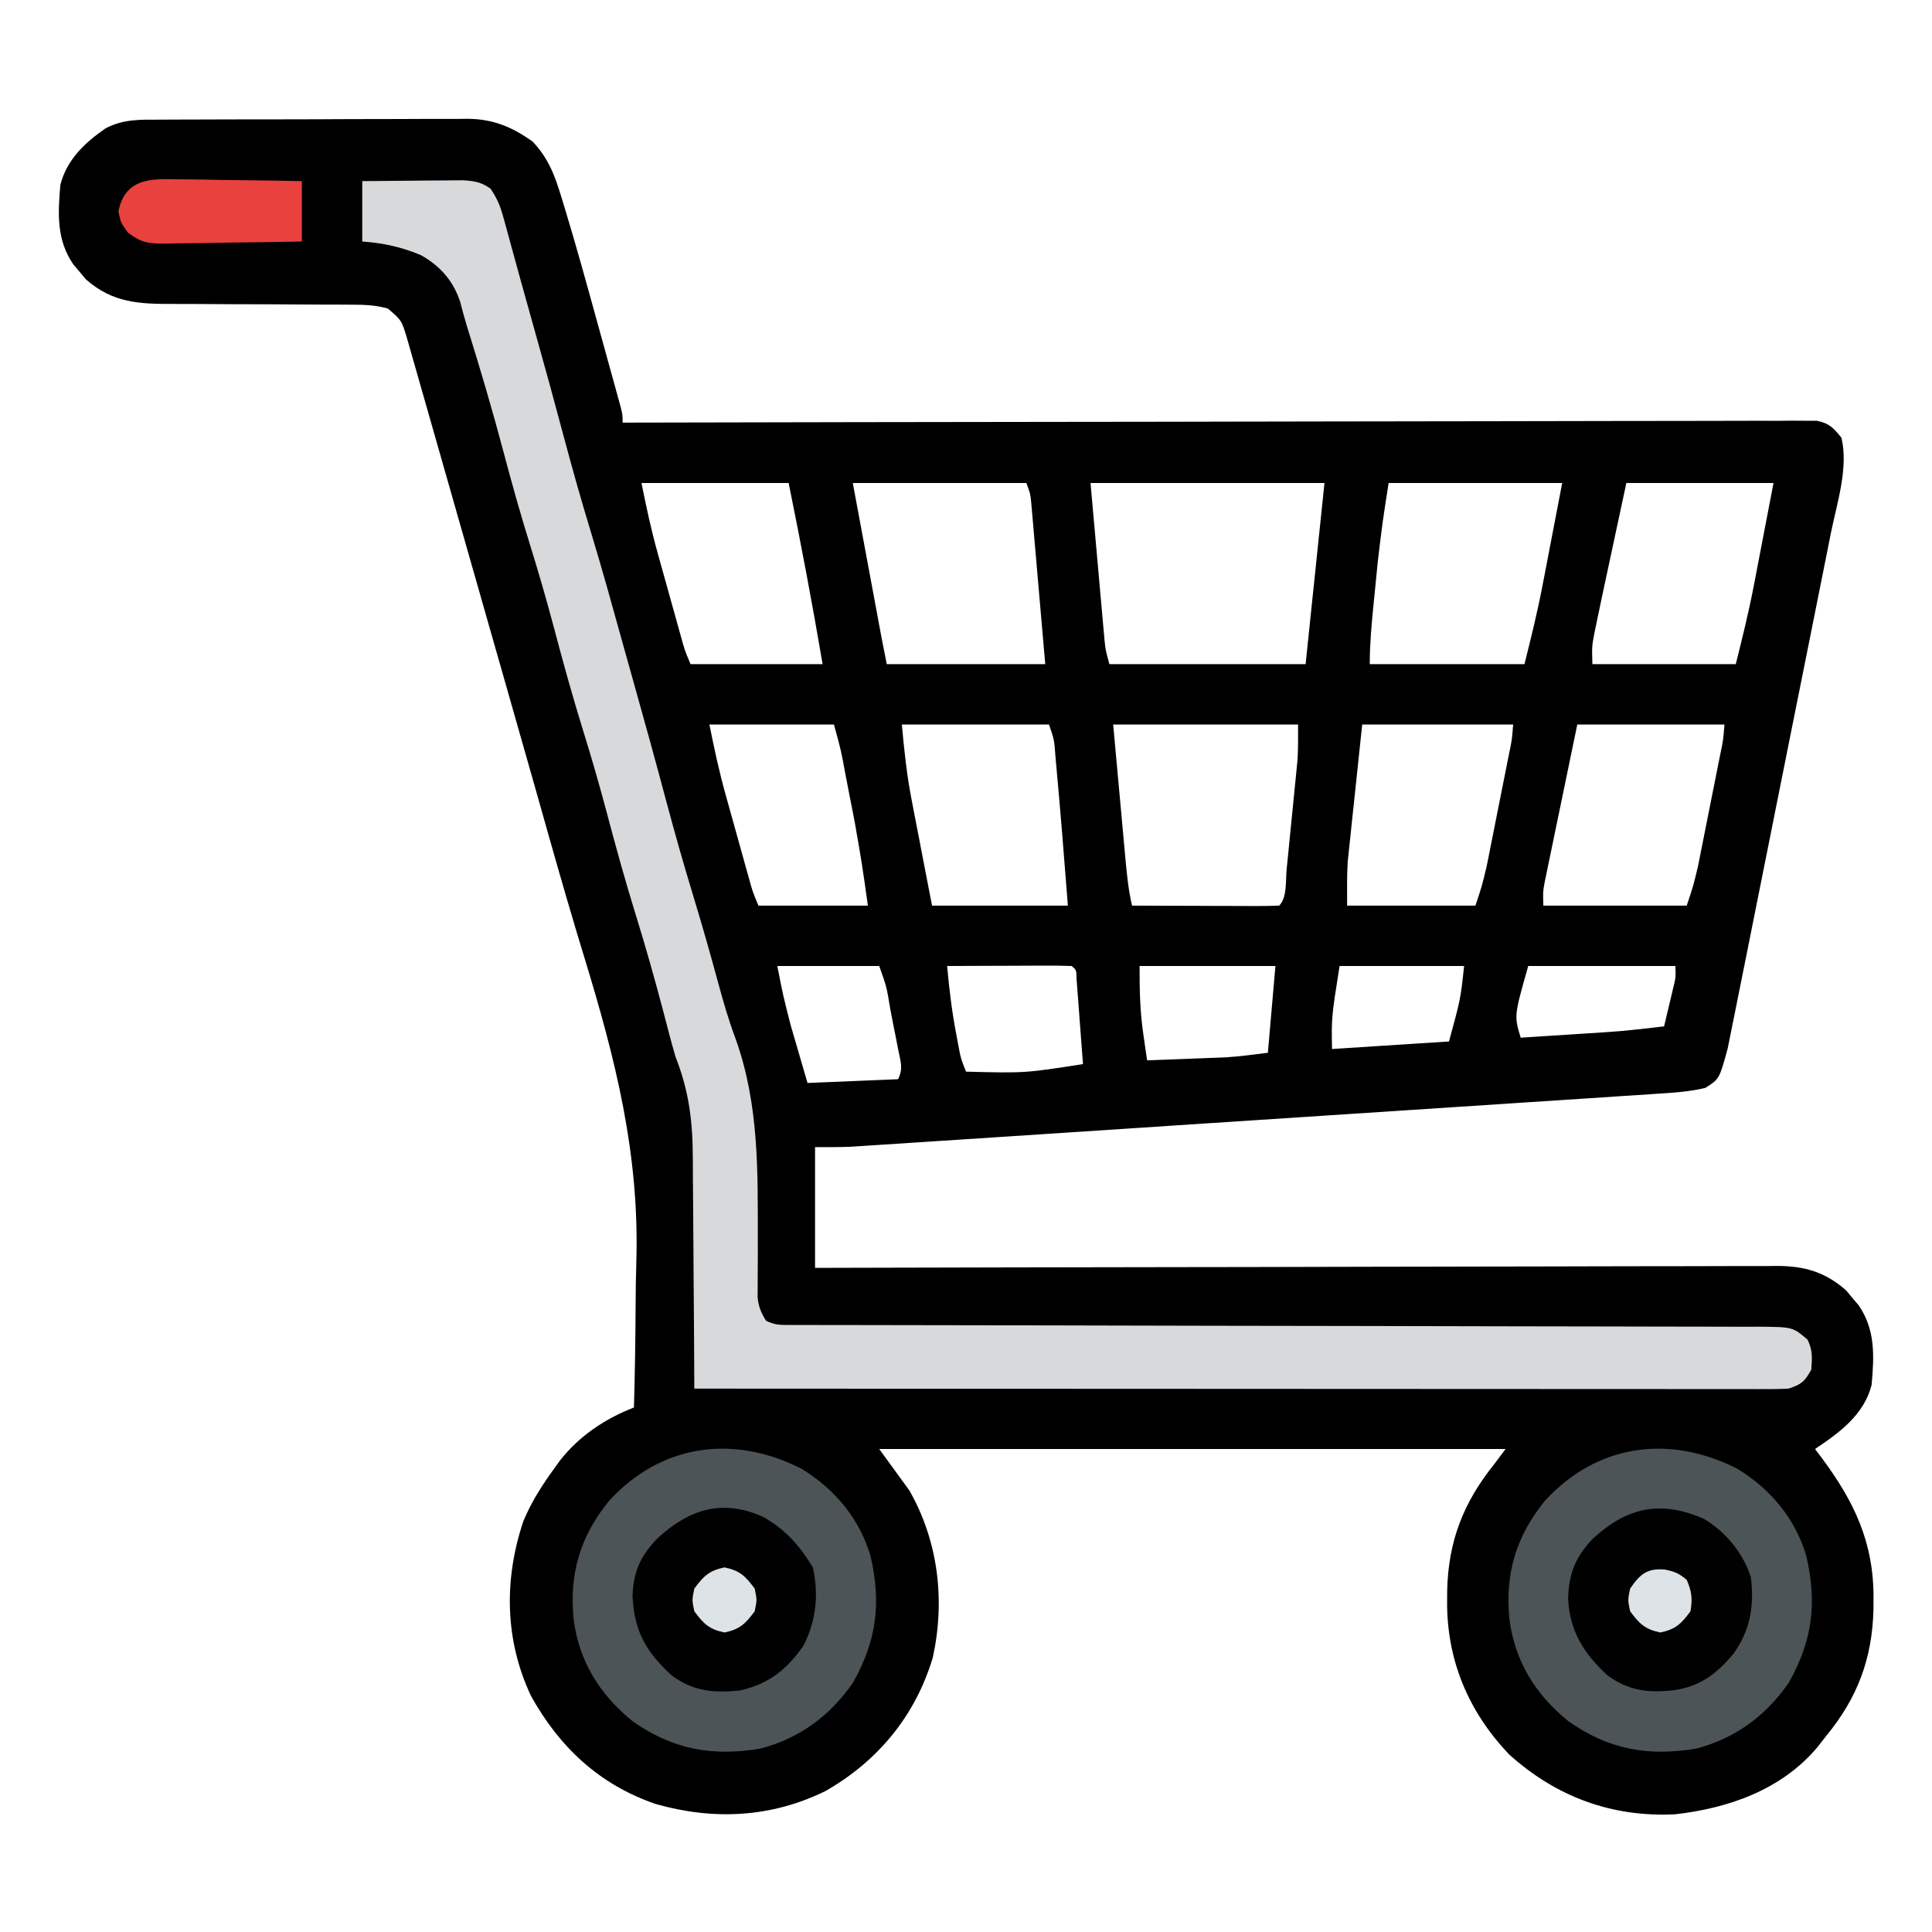 <?xml version="1.0" encoding="UTF-8"?>
<svg version="1.1" xmlns="http://www.w3.org/2000/svg" width="512" height="512">
<path d="M0 0 C0.944 -0.007 1.887 -0.013 2.86 -0.02 C5.976 -0.039 9.092 -0.043 12.208 -0.045 C14.379 -0.052 16.55 -0.059 18.72 -0.066 C23.271 -0.078 27.821 -0.081 32.371 -0.08 C38.192 -0.08 44.012 -0.107 49.832 -0.142 C54.317 -0.164 58.801 -0.168 63.285 -0.167 C65.43 -0.169 67.576 -0.178 69.721 -0.194 C72.727 -0.213 75.732 -0.207 78.738 -0.195 C79.618 -0.207 80.498 -0.218 81.404 -0.229 C88.277 -0.16 93.077 1.848 98.665 5.763 C102.888 10.17 104.628 14.848 106.344 20.564 C106.598 21.387 106.851 22.21 107.112 23.058 C110.104 32.887 112.849 42.788 115.57 52.695 C116.454 55.91 117.344 59.123 118.235 62.335 C118.801 64.384 119.366 66.433 119.93 68.482 C120.196 69.44 120.461 70.398 120.735 71.385 C120.976 72.265 121.217 73.144 121.465 74.051 C121.784 75.21 121.784 75.21 122.11 76.394 C122.563 78.291 122.563 78.291 122.563 80.291 C123.237 80.289 123.91 80.287 124.604 80.286 C164.494 80.196 204.385 80.128 244.275 80.086 C249.062 80.081 253.848 80.076 258.635 80.071 C259.588 80.07 260.541 80.069 261.523 80.068 C276.965 80.05 292.408 80.019 307.851 79.982 C323.689 79.945 339.527 79.922 355.365 79.914 C365.143 79.909 374.921 79.891 384.699 79.859 C391.398 79.838 398.098 79.831 404.797 79.837 C408.666 79.839 412.535 79.835 416.404 79.814 C420.593 79.791 424.782 79.799 428.972 79.81 C430.201 79.798 431.431 79.786 432.698 79.774 C433.817 79.782 434.936 79.79 436.089 79.798 C437.057 79.797 438.024 79.795 439.021 79.794 C442.301 80.435 443.495 81.722 445.563 84.291 C447.477 92.282 444.372 101.654 442.765 109.559 C442.464 111.078 442.163 112.597 441.863 114.116 C441.052 118.214 440.228 122.31 439.402 126.406 C438.537 130.703 437.681 135.003 436.824 139.302 C435.384 146.515 433.936 153.727 432.483 160.938 C430.806 169.267 429.141 177.599 427.484 185.931 C425.886 193.963 424.278 201.993 422.666 210.022 C421.981 213.433 421.3 216.844 420.621 220.256 C419.823 224.273 419.015 228.289 418.201 232.303 C417.904 233.773 417.61 235.245 417.319 236.717 C416.921 238.73 416.512 240.741 416.101 242.752 C415.875 243.876 415.649 245.001 415.417 246.159 C413.209 254.261 413.209 254.261 409.447 256.615 C405.449 257.552 401.521 257.85 397.429 258.1 C396.507 258.163 395.585 258.226 394.635 258.291 C391.544 258.5 388.452 258.697 385.361 258.895 C383.145 259.042 380.929 259.19 378.713 259.339 C372.693 259.741 366.672 260.132 360.651 260.522 C354.352 260.932 348.053 261.35 341.754 261.767 C331.174 262.467 320.594 263.161 310.013 263.85 C299.133 264.559 288.253 265.272 277.374 265.992 C276.37 266.058 276.37 266.058 275.345 266.126 C272.652 266.304 269.96 266.482 267.267 266.66 C256.265 267.387 245.263 268.11 234.26 268.833 C230.508 269.08 226.757 269.327 223.005 269.574 C217.107 269.962 211.209 270.347 205.31 270.731 C203.146 270.872 200.982 271.014 198.817 271.157 C195.862 271.352 192.907 271.543 189.951 271.735 C189.096 271.792 188.24 271.849 187.359 271.907 C186.561 271.958 185.762 272.009 184.94 272.062 C184.259 272.106 183.578 272.151 182.876 272.197 C179.774 272.323 176.668 272.291 173.563 272.291 C173.563 282.851 173.563 293.411 173.563 304.291 C176.84 304.282 180.117 304.273 183.494 304.264 C213.552 304.184 243.61 304.124 273.669 304.086 C277.609 304.081 281.549 304.076 285.49 304.071 C286.274 304.07 287.058 304.069 287.867 304.068 C300.565 304.05 313.263 304.019 325.961 303.982 C338.992 303.944 352.023 303.922 365.055 303.914 C373.095 303.909 381.134 303.891 389.174 303.859 C395.341 303.835 401.508 303.833 407.675 303.838 C410.203 303.837 412.732 303.829 415.26 303.814 C418.712 303.794 422.164 303.799 425.617 303.81 C426.617 303.798 427.617 303.786 428.647 303.774 C435.932 303.836 441.276 305.41 446.805 310.255 C447.344 310.906 447.883 311.557 448.438 312.228 C448.993 312.876 449.547 313.525 450.118 314.193 C454.597 320.694 454.238 327.662 453.563 335.291 C451.567 343.199 445.075 347.949 438.563 352.291 C439.094 352.992 439.625 353.693 440.173 354.416 C448.95 366.204 454.168 377.031 454.063 391.978 C454.058 392.935 454.052 393.892 454.046 394.877 C453.724 407.804 449.834 418.215 441.563 428.291 C440.792 429.277 440.022 430.263 439.227 431.279 C429.739 442.584 415.68 447.499 401.462 449.099 C384.699 449.922 369.976 444.458 357.563 433.291 C346.729 421.988 340.953 408.236 341.063 392.603 C341.069 391.646 341.075 390.689 341.081 389.704 C341.405 376.7 345.363 366.493 353.563 356.291 C355.048 354.311 355.048 354.311 356.563 352.291 C301.783 352.291 247.003 352.291 190.563 352.291 C193.203 355.921 195.843 359.551 198.563 363.291 C206.23 376.759 208.091 392.429 204.755 407.595 C200.123 423.014 190.244 434.977 176.321 442.939 C161.853 450.03 146.632 450.72 131.278 446.357 C116.386 441.227 105.799 431.305 98.251 417.666 C91.307 402.867 91.087 386.803 96.266 371.396 C98.416 366.249 101.278 361.781 104.563 357.291 C105.036 356.633 105.509 355.976 105.997 355.298 C111.076 348.824 117.943 344.238 125.563 341.291 C125.812 332.496 125.959 323.706 126.001 314.907 C126.023 310.814 126.071 306.726 126.198 302.634 C127.04 274.012 120.662 248.942 112.322 221.701 C109.138 211.294 106.117 200.846 103.156 190.374 C102.925 189.557 102.693 188.739 102.455 187.897 C101.506 184.543 100.558 181.188 99.611 177.833 C96.964 168.461 94.289 159.098 91.614 149.734 C90.632 146.294 89.649 142.854 88.667 139.414 C88.423 138.559 88.179 137.704 87.927 136.822 C85.905 129.741 83.887 122.658 81.87 115.576 C79.896 108.643 77.918 101.711 75.938 94.78 C74.768 90.684 73.6 86.588 72.434 82.491 C71.352 78.689 70.267 74.887 69.178 71.086 C68.781 69.696 68.385 68.306 67.991 66.916 C67.453 65.021 66.91 63.128 66.366 61.234 C66.065 60.176 65.763 59.119 65.452 58.029 C63.999 53.191 63.999 53.191 60.35 50.056 C57.116 49.168 54.328 49.039 50.972 49.035 C49.657 49.028 48.342 49.021 46.987 49.014 C45.939 49.015 45.939 49.015 44.871 49.016 C42.671 49.017 40.472 49.004 38.272 48.987 C32.021 48.941 25.769 48.916 19.518 48.91 C15.686 48.905 11.855 48.88 8.024 48.844 C6.571 48.835 5.117 48.832 3.664 48.838 C-5.477 48.869 -12.498 48.618 -19.679 42.326 C-20.218 41.675 -20.757 41.024 -21.312 40.353 C-21.866 39.705 -22.42 39.056 -22.991 38.388 C-27.471 31.887 -27.111 24.919 -26.437 17.291 C-24.756 10.631 -19.973 6.105 -14.437 2.291 C-9.715 -0.19 -5.202 -0.005 0 0 Z M127.563 96.291 C128.839 102.667 130.157 108.839 131.911 115.072 C132.128 115.852 132.344 116.632 132.568 117.436 C133.021 119.063 133.475 120.69 133.932 122.316 C134.632 124.811 135.325 127.309 136.018 129.806 C136.461 131.395 136.905 132.983 137.348 134.572 C137.556 135.318 137.763 136.063 137.977 136.832 C139.032 140.649 139.032 140.649 140.563 144.291 C152.113 144.291 163.663 144.291 175.563 144.291 C172.835 128.224 169.811 112.261 166.563 96.291 C153.693 96.291 140.823 96.291 127.563 96.291 Z M183.563 96.291 C184.863 103.282 186.162 110.274 187.501 117.478 C187.909 119.677 188.318 121.877 188.739 124.143 C189.064 125.894 189.39 127.645 189.716 129.396 C189.883 130.299 190.051 131.202 190.224 132.132 C190.386 133.004 190.548 133.877 190.715 134.776 C190.855 135.528 190.995 136.281 191.139 137.057 C191.598 139.471 192.081 141.881 192.563 144.291 C206.423 144.291 220.283 144.291 234.563 144.291 C234.015 137.936 233.465 131.583 232.909 125.229 C232.721 123.067 232.534 120.905 232.348 118.743 C232.08 115.637 231.809 112.532 231.536 109.427 C231.454 108.458 231.371 107.49 231.286 106.491 C231.206 105.591 231.126 104.69 231.044 103.762 C230.975 102.969 230.906 102.176 230.835 101.36 C230.605 99.098 230.605 99.098 229.563 96.291 C214.383 96.291 199.203 96.291 183.563 96.291 Z M246.563 96.291 C247.203 103.468 247.842 110.646 248.501 118.041 C248.7 120.301 248.9 122.562 249.106 124.891 C249.267 126.686 249.429 128.48 249.591 130.275 C249.712 131.669 249.712 131.669 249.837 133.092 C249.918 133.985 249.999 134.877 250.083 135.797 C250.151 136.57 250.22 137.343 250.291 138.139 C250.562 140.622 250.562 140.622 251.563 144.291 C268.723 144.291 285.883 144.291 303.563 144.291 C305.213 128.451 306.863 112.611 308.563 96.291 C288.103 96.291 267.643 96.291 246.563 96.291 Z M325.563 96.291 C323.949 106.614 323.949 106.614 322.712 116.947 C322.583 118.236 322.454 119.525 322.321 120.853 C322.195 122.152 322.068 123.452 321.938 124.791 C321.803 126.134 321.668 127.478 321.532 128.822 C321.019 134.018 320.563 139.064 320.563 144.291 C334.093 144.291 347.623 144.291 361.563 144.291 C363.322 137.257 365.04 130.345 366.387 123.244 C366.522 122.548 366.657 121.852 366.795 121.136 C367.284 118.605 367.767 116.073 368.251 113.541 C369.89 105.002 369.89 105.002 371.563 96.291 C356.383 96.291 341.203 96.291 325.563 96.291 Z M388.563 96.291 C386.554 105.622 384.549 114.954 382.563 124.291 C382.277 125.636 382.277 125.636 381.985 127.008 C381.546 129.08 381.117 131.154 380.688 133.228 C380.464 134.31 380.24 135.391 380.009 136.505 C379.432 139.643 379.432 139.643 379.563 144.291 C392.103 144.291 404.643 144.291 417.563 144.291 C419.322 137.257 421.04 130.345 422.387 123.244 C422.522 122.548 422.657 121.852 422.795 121.136 C423.284 118.605 423.767 116.073 424.251 113.541 C425.89 105.002 425.89 105.002 427.563 96.291 C414.693 96.291 401.823 96.291 388.563 96.291 Z M145.563 160.291 C146.839 166.667 148.157 172.839 149.911 179.072 C150.128 179.852 150.344 180.632 150.568 181.436 C151.021 183.063 151.475 184.69 151.932 186.316 C152.632 188.811 153.325 191.309 154.018 193.806 C154.461 195.395 154.905 196.983 155.348 198.572 C155.556 199.318 155.763 200.063 155.977 200.832 C157.032 204.649 157.032 204.649 158.563 208.291 C168.133 208.291 177.703 208.291 187.563 208.291 C186.009 197.22 186.009 197.22 184.091 186.248 C183.963 185.586 183.835 184.925 183.703 184.244 C183.438 182.881 183.172 181.517 182.904 180.155 C182.494 178.067 182.09 175.979 181.686 173.89 C180.418 167.017 180.418 167.017 178.563 160.291 C167.673 160.291 156.783 160.291 145.563 160.291 Z M196.563 160.291 C197.191 167.192 197.866 173.715 199.192 180.458 C199.346 181.264 199.5 182.07 199.659 182.9 C200.143 185.427 200.634 187.952 201.126 190.478 C201.459 192.21 201.792 193.943 202.124 195.675 C202.93 199.882 203.747 204.086 204.563 208.291 C216.443 208.291 228.323 208.291 240.563 208.291 C239.6 195.973 238.636 183.656 237.501 171.353 C237.382 170.023 237.382 170.023 237.261 168.667 C236.949 164.343 236.949 164.343 235.563 160.291 C222.693 160.291 209.823 160.291 196.563 160.291 Z M252.563 160.291 C253.203 167.282 253.842 174.274 254.501 181.478 C254.7 183.677 254.9 185.877 255.106 188.143 C255.267 189.894 255.429 191.645 255.591 193.396 C255.672 194.299 255.753 195.202 255.837 196.132 C256.219 200.242 256.623 204.262 257.563 208.291 C263.099 208.315 268.635 208.333 274.171 208.345 C276.056 208.35 277.94 208.357 279.825 208.366 C282.528 208.378 285.231 208.384 287.934 208.388 C288.782 208.393 289.63 208.399 290.504 208.404 C292.524 208.404 294.544 208.353 296.563 208.291 C298.698 206.155 298.248 201.649 298.536 198.689 C298.623 197.819 298.711 196.949 298.801 196.053 C298.985 194.206 299.167 192.358 299.348 190.51 C299.623 187.698 299.906 184.887 300.19 182.076 C300.368 180.28 300.546 178.485 300.723 176.689 C300.808 175.853 300.892 175.018 300.979 174.157 C301.094 172.961 301.094 172.961 301.212 171.741 C301.314 170.703 301.314 170.703 301.418 169.644 C301.61 166.532 301.563 163.409 301.563 160.291 C285.393 160.291 269.223 160.291 252.563 160.291 Z M318.563 160.291 C317.903 166.54 317.243 172.789 316.563 179.228 C316.354 181.182 316.146 183.136 315.93 185.15 C315.766 186.727 315.602 188.303 315.438 189.88 C315.352 190.676 315.265 191.472 315.177 192.293 C315.095 193.083 315.014 193.874 314.93 194.689 C314.859 195.362 314.788 196.034 314.715 196.728 C314.487 200.576 314.563 204.436 314.563 208.291 C325.783 208.291 337.003 208.291 348.563 208.291 C350.282 203.147 350.282 203.147 351.525 197.969 C351.685 197.175 351.845 196.381 352.01 195.563 C352.174 194.726 352.339 193.888 352.509 193.025 C352.683 192.15 352.858 191.276 353.038 190.375 C353.405 188.536 353.769 186.697 354.132 184.858 C354.689 182.035 355.253 179.214 355.817 176.392 C356.173 174.603 356.528 172.814 356.884 171.025 C357.052 170.179 357.221 169.333 357.395 168.462 C358.248 164.407 358.248 164.407 358.563 160.291 C345.363 160.291 332.163 160.291 318.563 160.291 Z M375.563 160.291 C374.278 166.483 372.995 172.676 371.718 178.87 C371.283 180.977 370.846 183.083 370.408 185.19 C369.779 188.218 369.155 191.246 368.532 194.275 C368.237 195.688 368.237 195.688 367.935 197.129 C367.755 198.009 367.575 198.89 367.389 199.797 C367.23 200.57 367.07 201.343 366.905 202.139 C366.459 204.586 366.459 204.586 366.563 208.291 C379.103 208.291 391.643 208.291 404.563 208.291 C406.282 203.147 406.282 203.147 407.525 197.969 C407.685 197.175 407.845 196.381 408.01 195.563 C408.174 194.726 408.339 193.888 408.509 193.025 C408.683 192.15 408.858 191.276 409.038 190.375 C409.405 188.536 409.769 186.697 410.132 184.858 C410.689 182.035 411.253 179.214 411.817 176.392 C412.173 174.603 412.528 172.814 412.884 171.025 C413.052 170.179 413.221 169.333 413.395 168.462 C414.248 164.407 414.248 164.407 414.563 160.291 C401.693 160.291 388.823 160.291 375.563 160.291 Z M163.563 224.291 C165.1 232.168 165.1 232.168 167.071 239.861 C167.31 240.689 167.548 241.516 167.794 242.369 C168.089 243.374 168.384 244.38 168.688 245.416 C169.637 248.674 170.586 251.933 171.563 255.291 C179.483 254.961 187.403 254.631 195.563 254.291 C196.997 251.422 196.214 249.606 195.602 246.478 C195.378 245.32 195.154 244.163 194.923 242.97 C194.68 241.756 194.438 240.542 194.188 239.291 C193.954 238.076 193.719 236.862 193.477 235.611 C192.524 229.79 192.524 229.79 190.563 224.291 C181.653 224.291 172.743 224.291 163.563 224.291 Z M208.563 224.291 C209.111 230.526 209.87 236.646 211.063 242.791 C211.193 243.492 211.324 244.193 211.458 244.916 C212.162 248.713 212.162 248.713 213.563 252.291 C229.201 252.687 229.201 252.687 244.563 250.291 C244.258 246.144 243.943 241.999 243.626 237.853 C243.495 236.077 243.495 236.077 243.362 234.265 C243.232 232.578 243.232 232.578 243.098 230.857 C243.02 229.815 242.941 228.773 242.86 227.699 C242.82 225.343 242.82 225.343 241.563 224.291 C239.115 224.202 236.695 224.175 234.247 224.193 C233.516 224.194 232.785 224.196 232.032 224.197 C229.688 224.203 227.344 224.215 225.001 224.228 C223.415 224.233 221.83 224.238 220.245 224.242 C216.351 224.253 212.457 224.27 208.563 224.291 Z M259.563 224.291 C259.563 230.75 259.654 236.167 260.563 242.416 C260.749 243.717 260.934 245.019 261.126 246.361 C261.27 247.328 261.414 248.294 261.563 249.291 C265.397 249.15 269.23 249.002 273.063 248.853 C274.141 248.814 275.219 248.774 276.329 248.734 C277.386 248.692 278.443 248.65 279.532 248.607 C280.977 248.552 280.977 248.552 282.452 248.496 C286.169 248.251 289.866 247.753 293.563 247.291 C294.223 239.701 294.883 232.111 295.563 224.291 C283.683 224.291 271.803 224.291 259.563 224.291 Z M312.563 224.291 C310.409 237.925 310.409 237.925 310.563 246.291 C320.793 245.631 331.023 244.971 341.563 244.291 C344.633 233.033 344.633 233.033 345.563 224.291 C334.673 224.291 323.783 224.291 312.563 224.291 Z M362.563 224.291 C358.81 237.491 358.81 237.491 360.563 243.291 C364.689 243.027 368.815 242.76 372.941 242.491 C374.341 242.4 375.742 242.31 377.142 242.22 C387.88 241.535 387.88 241.535 398.563 240.291 C399.067 238.187 399.566 236.083 400.063 233.978 C400.342 232.806 400.62 231.635 400.907 230.427 C401.666 227.335 401.666 227.335 401.563 224.291 C388.693 224.291 375.823 224.291 362.563 224.291 Z " fill="#000000" transform="translate(42.437,31.709)"/>
<path d="M0 0 C4.199 -0.046 8.398 -0.086 12.598 -0.11 C14.025 -0.12 15.453 -0.134 16.881 -0.151 C18.936 -0.175 20.991 -0.187 23.047 -0.195 C24.283 -0.206 25.519 -0.216 26.792 -0.227 C29.867 -0.009 31.497 0.26 34 2 C35.883 4.825 36.602 6.667 37.48 9.883 C37.754 10.872 38.027 11.861 38.309 12.881 C38.744 14.487 38.744 14.487 39.188 16.125 C39.816 18.41 40.445 20.695 41.074 22.98 C41.394 24.15 41.715 25.32 42.044 26.525 C43.224 30.813 44.429 35.093 45.636 39.374 C48.351 49.001 50.985 58.647 53.562 68.312 C55.814 76.743 58.187 85.119 60.733 93.465 C63.691 103.196 66.389 112.999 69.109 122.799 C69.985 125.946 70.868 129.09 71.754 132.234 C74.76 142.909 77.705 153.597 80.562 164.312 C82.814 172.743 85.187 181.119 87.733 189.465 C90.05 197.085 92.238 204.739 94.311 212.428 C95.683 217.49 97.117 222.446 98.965 227.355 C105.198 244.836 104.814 262.417 104.826 280.783 C104.828 281.885 104.83 282.987 104.832 284.122 C104.832 286.218 104.822 288.314 104.8 290.41 C104.797 291.351 104.795 292.292 104.792 293.261 C104.784 294.083 104.777 294.904 104.769 295.751 C105.028 298.274 105.653 299.861 107 302 C109.369 303.184 110.791 303.127 113.433 303.13 C114.371 303.134 115.309 303.138 116.275 303.141 C117.313 303.14 118.35 303.139 119.419 303.138 C120.516 303.141 121.612 303.144 122.742 303.147 C126.442 303.155 130.141 303.156 133.841 303.158 C136.483 303.162 139.126 303.167 141.768 303.173 C147.471 303.185 153.174 303.193 158.876 303.199 C167.888 303.21 176.9 303.23 185.912 303.252 C188.994 303.26 192.075 303.267 195.157 303.275 C195.927 303.276 196.697 303.278 197.491 303.28 C206.262 303.301 215.034 303.32 223.805 303.338 C225.008 303.34 225.008 303.34 226.236 303.343 C239.233 303.369 252.231 303.388 265.228 303.404 C278.566 303.422 291.903 303.451 305.241 303.489 C313.471 303.513 321.701 303.527 329.932 303.529 C335.572 303.531 341.211 303.544 346.851 303.565 C350.106 303.577 353.362 303.583 356.617 303.578 C360.145 303.575 363.672 303.589 367.2 303.608 C368.231 303.602 369.261 303.597 370.323 303.591 C379.076 303.673 379.076 303.673 383 307 C384.405 309.809 384.249 311.888 384 315 C382.22 318.136 381.477 318.841 378 320 C376.369 320.091 374.735 320.124 373.102 320.123 C372.086 320.125 371.07 320.127 370.023 320.129 C368.903 320.126 367.783 320.123 366.63 320.12 C365.443 320.121 364.256 320.122 363.033 320.123 C359.734 320.124 356.434 320.121 353.134 320.116 C349.578 320.112 346.022 320.113 342.466 320.114 C336.302 320.114 330.139 320.111 323.976 320.106 C315.065 320.098 306.154 320.095 297.243 320.094 C282.786 320.092 268.329 320.085 253.872 320.075 C239.827 320.066 225.782 320.059 211.737 320.055 C210.871 320.055 210.006 320.054 209.114 320.054 C204.772 320.053 200.431 320.052 196.089 320.05 C160.06 320.04 124.03 320.022 88 320 C87.995 318.612 87.995 318.612 87.989 317.195 C87.951 308.428 87.894 299.661 87.816 290.894 C87.777 286.388 87.745 281.882 87.729 277.376 C87.714 273.019 87.679 268.662 87.632 264.304 C87.617 262.651 87.609 260.997 87.608 259.344 C87.598 249.397 86.678 241.366 83 232 C81.816 227.916 80.758 223.802 79.688 219.688 C77.454 211.236 75.096 202.847 72.5 194.5 C69.638 185.288 67.091 176.016 64.625 166.691 C62.73 159.578 60.684 152.53 58.5 145.5 C55.638 136.288 53.091 127.016 50.625 117.691 C48.73 110.578 46.684 103.53 44.5 96.5 C41.977 88.379 39.674 80.221 37.5 72 C34.505 60.678 31.197 49.474 27.697 38.299 C27.075 36.248 26.525 34.191 25.988 32.117 C24.215 26.525 20.704 22.53 15.598 19.641 C10.449 17.451 5.563 16.412 0 16 C0 10.72 0 5.44 0 0 Z " fill="#D8D9DB" transform="translate(96,48)"/>
<path d="M0 0 C8.699 5.397 15.19 13.128 18.113 22.984 C21.002 35.455 19.793 45.453 13.43 56.68 C7.367 65.398 -0.633 71.297 -10.945 74.055 C-23.75 76.223 -34.256 74.35 -44.945 66.805 C-53.699 59.685 -59.132 50.944 -60.57 39.68 C-61.727 27.685 -58.8 17.811 -51.164 8.422 C-37.397 -6.627 -18.157 -9.327 0 0 Z " fill="#4D5457" transform="translate(460.57,389.32)"/>
<path d="M0 0 C8.699 5.397 15.19 13.128 18.113 22.984 C21.002 35.455 19.793 45.453 13.43 56.68 C7.367 65.398 -0.633 71.297 -10.945 74.055 C-23.75 76.223 -34.256 74.35 -44.945 66.805 C-53.699 59.685 -59.132 50.944 -60.57 39.68 C-61.727 27.685 -58.8 17.811 -51.164 8.422 C-37.397 -6.627 -18.157 -9.327 0 0 Z " fill="#4D5457" transform="translate(212.57,389.32)"/>
<path d="M0 0 C5.823 3.264 9.819 7.726 13.188 13.438 C14.755 20.576 14.043 27.45 10.75 34 C6.321 40.408 1.469 44.351 -6.25 46 C-13.101 46.711 -18.642 46.194 -24.25 42 C-31.066 35.74 -34.143 30.366 -34.625 21.062 C-34.441 14.646 -32.57 10.442 -28.156 5.797 C-19.79 -1.956 -10.908 -4.946 0 0 Z " fill="#010101" transform="translate(202.25,402)"/>
<path d="M0 0 C5.823 3.566 10.324 8.953 12.398 15.469 C13.339 22.96 12.254 29.467 7.852 35.637 C3.304 41.16 -1.328 44.623 -8.602 45.469 C-15.18 46.101 -20.175 45.415 -25.602 41.469 C-31.87 35.678 -35.656 29.712 -36.039 21.031 C-35.802 14.361 -34.111 10.104 -29.508 5.27 C-20.502 -3.091 -11.486 -5.073 0 0 Z " fill="#010101" transform="translate(451.602,402.531)"/>
<path d="M0 0 C0.947 0.007 1.895 0.014 2.871 0.021 C5.887 0.049 8.902 0.112 11.918 0.176 C13.967 0.201 16.016 0.224 18.064 0.244 C23.079 0.299 28.092 0.385 33.105 0.488 C33.105 5.768 33.105 11.048 33.105 16.488 C27.073 16.612 21.042 16.703 15.009 16.763 C12.957 16.788 10.906 16.822 8.854 16.865 C5.903 16.926 2.952 16.955 0 16.977 C-0.915 17.002 -1.83 17.028 -2.772 17.055 C-7.307 17.057 -9.262 16.97 -12.974 14.145 C-14.895 11.488 -14.895 11.488 -15.52 8.488 C-13.733 -0.089 -7.315 -0.206 0 0 Z " fill="#E9413E" transform="translate(46.895,47.512)"/>
<path d="M0 0 C4.074 0.849 5.544 2.302 8 5.625 C8.625 8.625 8.625 8.625 8 11.625 C5.544 14.948 4.074 16.401 0 17.25 C-4.074 16.401 -5.544 14.948 -8 11.625 C-8.625 8.625 -8.625 8.625 -8 5.625 C-5.544 2.302 -4.074 0.849 0 0 Z " fill="#DEE3E7" transform="translate(192,415.375)"/>
<path d="M0 0 C2.666 0.543 3.758 0.964 5.875 2.75 C7.215 5.85 7.422 7.714 6.875 11.062 C4.419 14.385 2.949 15.839 -1.125 16.688 C-5.199 15.839 -6.669 14.385 -9.125 11.062 C-9.75 8.062 -9.75 8.062 -9.125 5.062 C-6.506 1.216 -4.625 -0.358 0 0 Z " fill="#DEE3E7" transform="translate(441.125,415.938)"/>
</svg>
